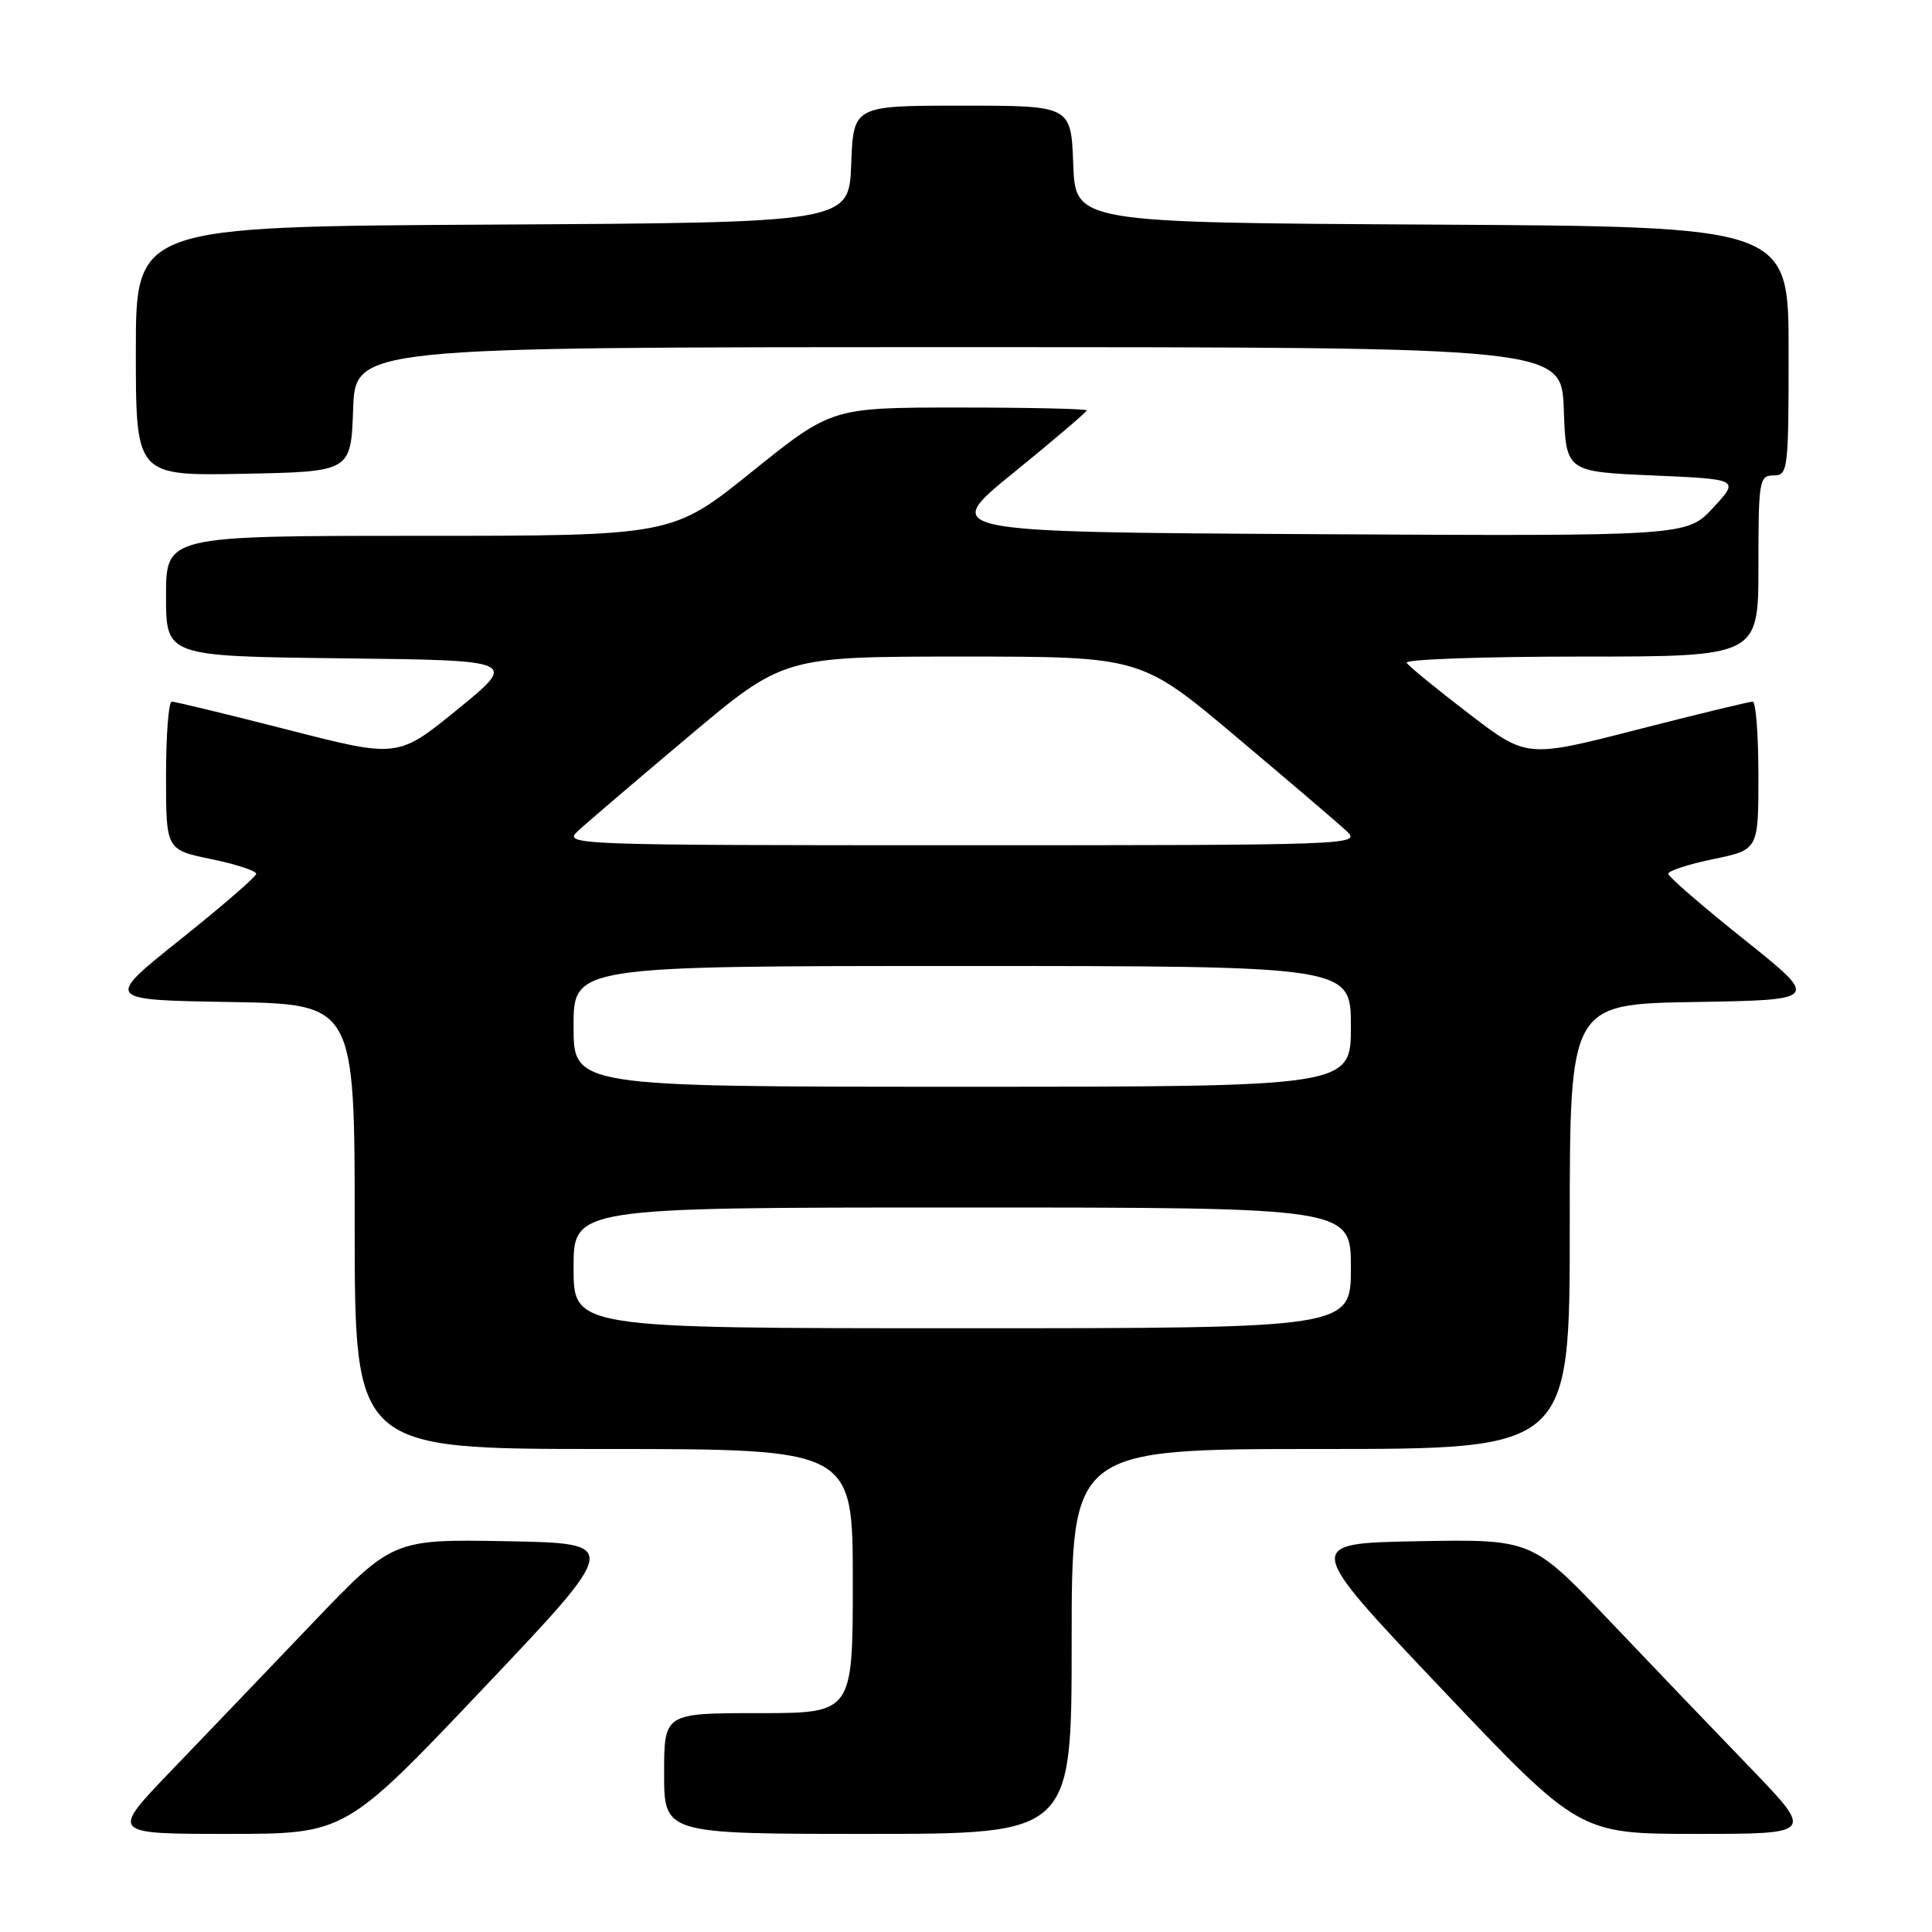 <?xml version="1.0" encoding="UTF-8" standalone="no"?>
<!DOCTYPE svg PUBLIC "-//W3C//DTD SVG 1.1//EN" "http://www.w3.org/Graphics/SVG/1.1/DTD/svg11.dtd" >
<svg xmlns="http://www.w3.org/2000/svg" xmlns:xlink="http://www.w3.org/1999/xlink" version="1.1" viewBox="0 0 256 256">
 <g >
 <path fill="currentColor"
d=" M 64.01 223.75 C 82.26 204.50 82.26 204.50 67.15 204.22 C 52.04 203.95 52.04 203.95 41.27 215.22 C 35.35 221.43 26.93 230.21 22.57 234.75 C 14.65 243.00 14.65 243.00 30.20 243.00 C 45.75 243.00 45.75 243.00 64.01 223.75 Z  M 142.00 217.50 C 142.00 192.00 142.00 192.00 175.00 192.00 C 208.00 192.00 208.00 192.00 208.00 162.52 C 208.00 133.05 208.00 133.05 224.57 132.77 C 241.14 132.50 241.14 132.50 231.12 124.50 C 225.61 120.10 221.08 116.18 221.05 115.79 C 221.02 115.40 223.70 114.52 227.00 113.84 C 233.00 112.60 233.00 112.60 233.00 102.80 C 233.00 97.41 232.66 92.99 232.25 92.97 C 231.84 92.96 224.93 94.63 216.90 96.69 C 202.29 100.44 202.29 100.44 194.60 94.54 C 190.36 91.30 186.67 88.28 186.39 87.82 C 186.11 87.37 196.48 87.00 209.44 87.00 C 233.00 87.00 233.00 87.00 233.00 75.00 C 233.00 63.67 233.11 63.00 235.00 63.00 C 236.92 63.00 237.00 62.33 237.00 46.51 C 237.00 30.02 237.00 30.02 189.75 29.76 C 142.50 29.50 142.50 29.50 142.21 21.75 C 141.92 14.00 141.92 14.00 127.50 14.00 C 113.08 14.00 113.08 14.00 112.79 21.75 C 112.50 29.50 112.50 29.50 65.25 29.76 C 18.00 30.02 18.00 30.02 18.00 46.54 C 18.00 63.05 18.00 63.05 32.25 62.78 C 46.50 62.50 46.50 62.50 46.79 54.25 C 47.08 46.00 47.08 46.00 127.00 46.00 C 206.92 46.00 206.92 46.00 207.21 54.25 C 207.50 62.50 207.50 62.50 219.00 63.00 C 230.49 63.50 230.49 63.50 227.00 67.28 C 223.50 71.05 223.50 71.05 174.06 70.78 C 124.62 70.50 124.62 70.50 134.31 62.63 C 139.64 58.30 144.00 54.58 144.00 54.38 C 144.00 54.17 136.40 54.00 127.11 54.00 C 110.21 54.00 110.21 54.00 99.64 62.50 C 89.08 71.00 89.08 71.00 55.54 71.00 C 22.00 71.00 22.00 71.00 22.00 78.98 C 22.00 86.96 22.00 86.96 45.30 87.23 C 68.59 87.50 68.59 87.50 60.66 93.97 C 52.72 100.44 52.72 100.44 38.11 96.69 C 30.07 94.63 23.16 92.96 22.75 92.97 C 22.34 92.99 22.00 97.41 22.00 102.80 C 22.00 112.60 22.00 112.60 28.00 113.84 C 31.30 114.52 33.98 115.40 33.95 115.79 C 33.92 116.18 29.39 120.10 23.88 124.50 C 13.86 132.50 13.86 132.50 30.43 132.77 C 47.00 133.05 47.00 133.05 47.00 162.52 C 47.00 192.00 47.00 192.00 80.00 192.00 C 113.00 192.00 113.00 192.00 113.00 209.50 C 113.00 227.00 113.00 227.00 100.50 227.00 C 88.00 227.00 88.00 227.00 88.00 235.00 C 88.00 243.00 88.00 243.00 115.00 243.00 C 142.00 243.00 142.00 243.00 142.00 217.50 Z  M 231.93 234.25 C 227.28 229.44 218.87 220.65 213.23 214.72 C 202.98 203.95 202.98 203.95 187.86 204.22 C 172.74 204.50 172.74 204.50 190.99 223.75 C 209.25 243.00 209.25 243.00 224.80 243.00 C 240.36 243.00 240.36 243.00 231.93 234.25 Z  M 76.00 168.00 C 76.00 160.00 76.00 160.00 127.50 160.00 C 179.00 160.00 179.00 160.00 179.00 168.00 C 179.00 176.00 179.00 176.00 127.50 176.00 C 76.00 176.00 76.00 176.00 76.00 168.00 Z  M 76.00 136.00 C 76.00 128.00 76.00 128.00 127.50 128.00 C 179.00 128.00 179.00 128.00 179.00 136.00 C 179.00 144.00 179.00 144.00 127.50 144.00 C 76.00 144.00 76.00 144.00 76.00 136.00 Z  M 76.53 110.16 C 77.61 109.14 84.20 103.52 91.16 97.66 C 103.82 87.00 103.82 87.00 127.50 87.00 C 151.18 87.00 151.18 87.00 163.84 97.66 C 170.80 103.52 177.39 109.14 178.47 110.16 C 180.39 111.95 178.98 112.00 127.50 112.00 C 76.02 112.00 74.61 111.95 76.53 110.16 Z "/>
</g>
</svg>